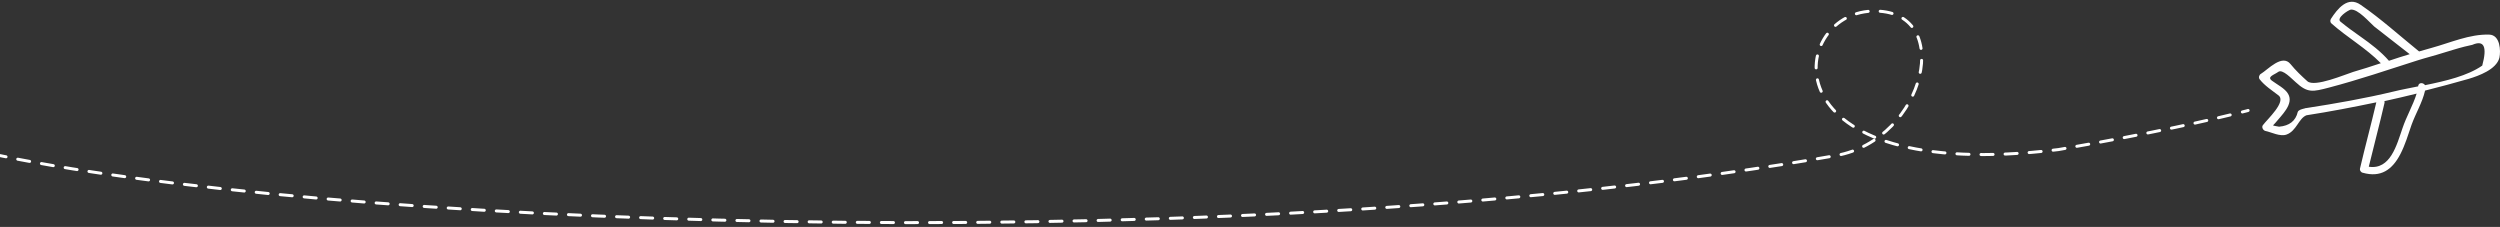 <?xml version="1.0" encoding="utf-8"?>
<!-- Generator: Adobe Illustrator 20.1.0, SVG Export Plug-In . SVG Version: 6.00 Build 0)  -->
<svg version="1.1" id="Layer_1" xmlns="http://www.w3.org/2000/svg" xmlns:xlink="http://www.w3.org/1999/xlink" x="0px" y="0px"
	 viewBox="0 0 830.7 75.4" style="enable-background:new 0 0 830.7 75.4;" xml:space="preserve">
<rect x="0" y="0" width="830.7" height="75.4" fill="#333333" stroke="none"/>
<style type="text/css">
	.st0{fill:none;stroke:#FFFFFF;stroke-linecap:round;stroke-linejoin:round;}
	.st1{fill:none;stroke:#FFFFFF;stroke-linecap:round;stroke-linejoin:round;stroke-dasharray:4.001,4.001;}
	.st2{fill:#FFFFFF;}
</style>
<g>
	<g>
		<path class="st0" d="M0,51.7c0.6,0.1,1.3,0.3,2,0.4"/>
		<path class="st1" d="M5.9,52.9c120.7,23.3,409.4,33,604.1-1.2c30.1-5.3,40-49,12-48c-28,1-36,58,62,46c32.3-5.6,51.5-10.1,59.1-12
			"/>
		<path class="st0" d="M745.1,37.2c1.3-0.3,1.9-0.5,1.9-0.5"/>
	</g>
</g>
<g>
	<g>
		<path class="st2" d="M827.1,11.5c-6.5-0.2-12.9,2.7-19.1,4.4c-1.4,0.4-2.8,0.8-4.2,1.2c0,0,0-0.1-0.1-0.1
			c-6.3-5.1-12.6-10.8-19.3-15.4c-4.3-3-7.7,1.3-9.9,4.7c-0.3,0.5-0.2,1.2,0.2,1.5c5.3,4.7,11.5,8.2,16.4,13.2c-3,1-6.1,2-9.2,2.9
			c-2.6,0.8-12.8,5.2-15.2,3.1c-2-1.8-3.9-3.6-5.6-5.7c-2.8-3.5-7.6,1.9-9.8,3.2c-0.6,0.3-0.9,1.2-0.5,1.8c1.7,2.2,4.1,3.7,6.3,5.4
			c2.7,2.1-3.7,7.9-5.2,9.9c-0.5,0.7,0.1,1.7,0.8,1.9c2,0.4,4.9,2,7.1,1.2c3.3-1.2,4-5.4,6.6-6.4c7.8-1.2,15.5-2.7,23.2-4.3
			c-1.7,7.3-3.7,14.6-5.4,21.9c-0.2,0.7,0.3,1.4,0.9,1.5c6,1.7,9.8-1,12.5-6.2c1.6-3.1,2.6-6.5,3.7-9.7c1.4-3.9,3.6-7.4,4.5-11.4
			c4.8-1.2,9.6-2.5,14.5-3.9c3.3-1,9.2-3.1,10.2-7C831,16.9,830.8,11.6,827.1,11.5z M784.4,12.2c-2.3-1.6-4.5-3.2-6.7-5
			c-1.5-1.2,2.5-3.8,3.4-4c2.4-0.3,6.2,4.2,7.8,5.6c3.9,3.1,7.9,6.1,11.8,9.2c-2.3,0.7-4.6,1.4-6.9,2.2
			C791.1,17.1,787.8,14.6,784.4,12.2z M798.3,42.6c-1.9,5.5-4,13.9-11.2,12.8c1.7-7.1,3.6-14.1,5.2-21.1c0.1-0.3,0-0.5,0-0.7
			c3.6-0.8,7.1-1.6,10.7-2.5C801.8,35,799.6,38.7,798.3,42.6z M824.8,21.8c-4.9,3.4-12.1,5.1-19,6.5c-0.6-0.9-2.1-1-2.3,0.3
			c0,0,0,0.1,0,0.1c-2.9,0.6-5.7,1.1-8.1,1.7c-9.6,2.3-19.3,4-29,5.5c-0.2,0-0.3,0-0.5,0.1c-0.1,0-0.3,0.1-0.4,0.1
			c-0.7,0.2-1.7,0.4-2,1.1c-0.7,3-2.8,4.6-6.2,4.9c-2.4-0.5-2.3-0.1-1.3-1.2c2-2.5,6.3-6.3,4.3-9.7c-1-1.8-3.8-3.2-5.4-4.4
			c-1.7-1.3,0.7-1.9,2.1-2.9c1.4-1.1,4.5,2.3,5.8,3.4c4,3.7,5.7,3.2,11.1,1.8c9.9-2.6,19.6-5.9,29.3-9c2.8-0.9,5.7-1.6,8.5-2.5
			c2.4-0.7,4.8-1.5,7.2-2.1c0.9-0.2,1.7-0.4,2.6-0.6C825.4,13.2,826.5,15.5,824.8,21.8z"/>
	</g>
</g>
</svg>
